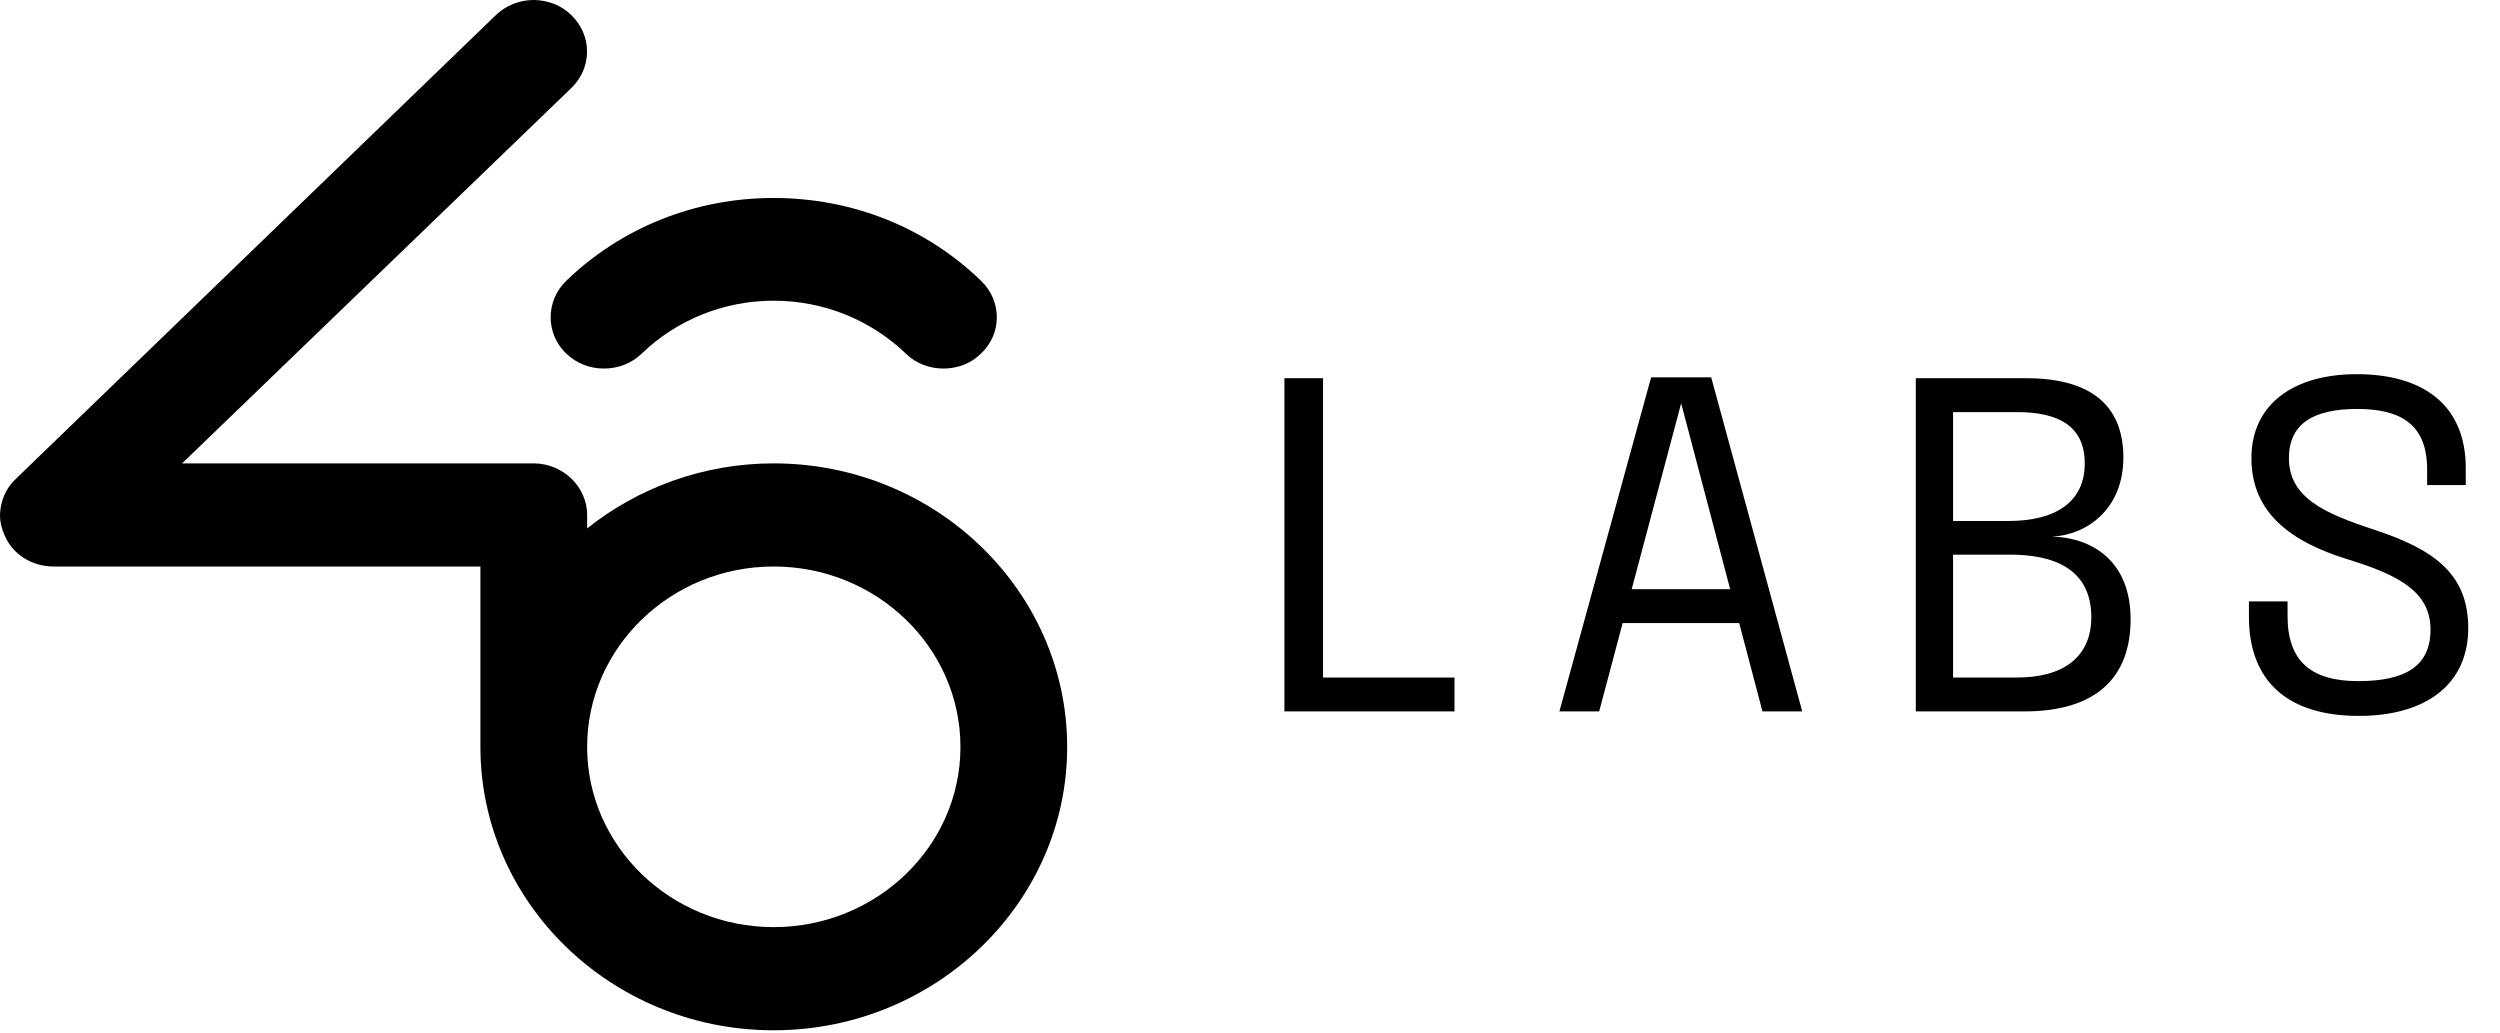 <svg width="138" height="57" viewBox="0 0 138 57" fill="none" xmlns="http://www.w3.org/2000/svg">
<path fill-rule="evenodd" clip-rule="evenodd" d="M31.534 0.832C32.695 1.949 32.695 3.745 31.534 4.862L10.052 25.578H29.454C31.074 25.578 32.41 26.87 32.41 28.425V29.169C35.213 26.936 38.805 25.578 42.703 25.578C51.637 25.578 58.908 32.607 58.908 41.235C58.908 49.798 51.703 56.805 42.834 56.871H42.571C33.702 56.805 26.519 49.798 26.519 41.235V31.271H2.956C1.752 31.271 0.679 30.593 0.241 29.52C0.088 29.169 0 28.819 0 28.447V28.403C0.022 27.68 0.307 26.957 0.876 26.432L27.373 0.832C27.943 0.285 28.666 0.022 29.388 0H29.52C30.242 0.022 30.987 0.285 31.534 0.832ZM53.017 41.235C53.017 35.739 48.396 31.271 42.703 31.271C37.031 31.271 32.41 35.739 32.41 41.235C32.41 46.71 37.031 51.177 42.703 51.177C48.396 51.177 53.017 46.71 53.017 41.235ZM54.156 15.504C55.316 16.621 55.316 18.417 54.156 19.512C53.586 20.081 52.842 20.344 52.075 20.344C51.331 20.344 50.564 20.081 49.995 19.512C48.046 17.65 45.462 16.599 42.703 16.599C39.965 16.599 37.359 17.65 35.432 19.512C34.841 20.081 34.096 20.344 33.33 20.344C32.585 20.344 31.841 20.081 31.25 19.512C30.111 18.417 30.111 16.621 31.25 15.504C34.315 12.548 38.389 10.928 42.703 10.928C47.038 10.928 51.112 12.548 54.156 15.504Z" fill="black"/>
<path d="M70.9 39.269V20.878H73.032V37.399H80.288V39.269H70.9ZM86.079 39.269L91.141 20.829H94.458L99.483 39.269H97.288L96.004 34.394H89.57L88.274 39.269H86.079ZM90.069 32.524H95.505L92.8 22.262L90.069 32.524ZM111.861 20.878C115.265 20.878 117.21 22.262 117.21 25.255C117.21 28.085 115.215 29.531 113.27 29.619C115.39 29.669 117.609 30.89 117.609 34.182C117.609 37.411 115.689 39.269 111.762 39.269H105.752V20.878H111.861ZM111.35 22.749H107.809V28.758H110.864C113.52 28.758 115.078 27.674 115.078 25.579C115.078 23.497 113.595 22.749 111.35 22.749ZM111.35 37.399C113.881 37.399 115.44 36.277 115.44 34.07C115.44 31.389 113.345 30.616 110.976 30.616H107.809V37.399H111.35ZM130.2 39.518C126.385 39.518 124.141 37.698 124.141 34.045V33.197H126.273V34.008C126.273 36.551 127.632 37.598 130.175 37.598C132.806 37.598 134.165 36.751 134.165 34.743C134.165 32.623 132.307 31.713 129.602 30.878C126.522 29.93 124.278 28.347 124.278 25.292C124.278 22.3 126.622 20.654 130.088 20.654C133.754 20.654 136.11 22.35 136.11 25.841V26.776H133.978V25.928C133.978 23.509 132.631 22.574 130.125 22.574C127.719 22.574 126.348 23.372 126.348 25.292C126.348 27.462 128.305 28.334 130.998 29.22C134.265 30.292 136.247 31.614 136.247 34.668C136.247 37.736 133.966 39.518 130.2 39.518Z" fill="black"/>
</svg>
